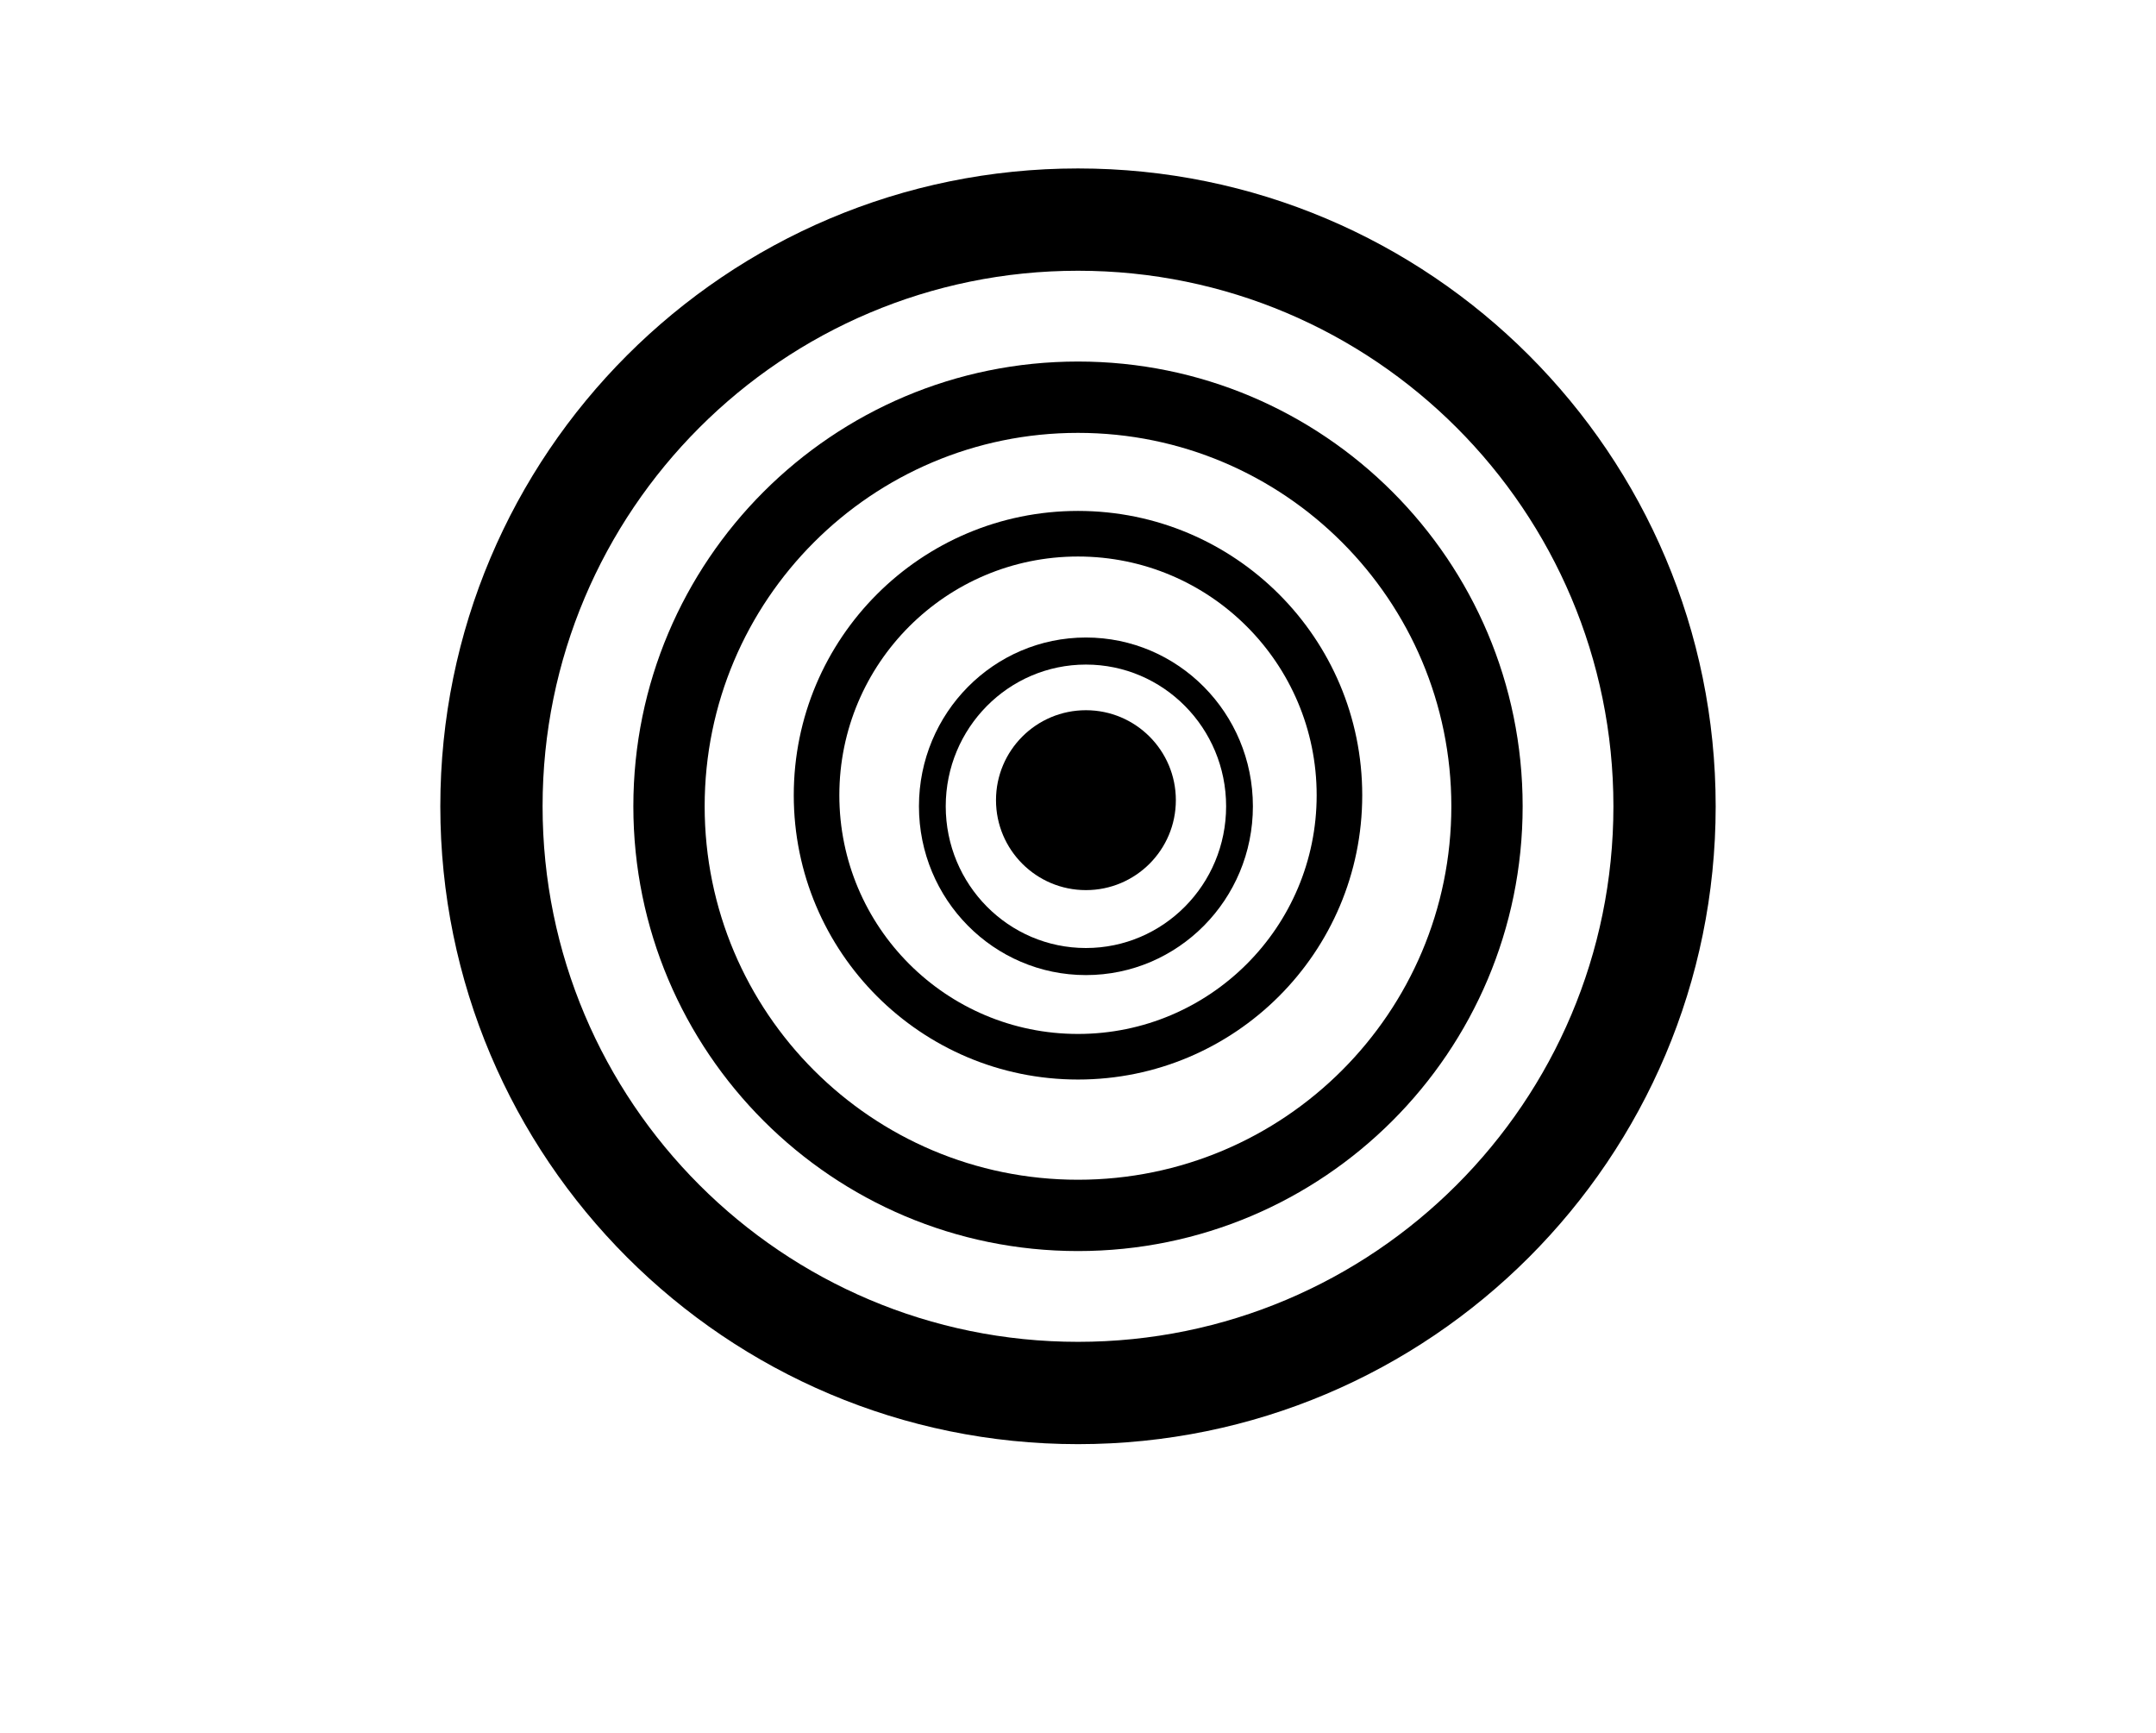 <?xml version="1.0" encoding="utf-8"?>
<!-- Generator: Adobe Illustrator 15.1.0, SVG Export Plug-In . SVG Version: 6.00 Build 0)  -->
<!DOCTYPE svg PUBLIC "-//W3C//DTD SVG 1.1//EN" "http://www.w3.org/Graphics/SVG/1.1/DTD/svg11.dtd">
<svg version="1.1" id="Layer_1" xmlns="http://www.w3.org/2000/svg" xmlns:xlink="http://www.w3.org/1999/xlink" x="0px" y="0px"
	 width="290px" height="233px" viewBox="0 0 290 233" enable-background="new 0 0 290 233" xml:space="preserve">
<g>
	<path d="M145,22.652c-47.373,0-85.774,38.402-85.774,85.774c0,47.372,38.401,85.775,85.774,85.775s85.773-38.402,85.773-85.774
		C230.773,61.055,192.373,22.652,145,22.652z M145,180.443c-39.775,0-72.018-32.242-72.018-72.018
		c0-39.775,32.243-72.017,72.018-72.017c39.775,0,72.018,32.243,72.018,72.018C217.018,148.202,184.775,180.443,145,180.443z"/>
	<path d="M145,48.617c-33.032,0-59.809,26.777-59.809,59.809c0,33.032,26.777,59.809,59.809,59.809s59.809-26.776,59.809-59.809
		C204.809,75.394,178.032,48.617,145,48.617z M145,158.645c-27.734,0-50.217-22.483-50.217-50.217
		c0-27.734,22.483-50.218,50.217-50.218c27.734,0,50.217,22.483,50.217,50.217C195.217,136.16,172.734,158.645,145,158.645z"/>
	<path d="M145,68.706c-21.115,0-38.232,17.117-38.232,38.232c0,21.115,17.117,38.232,38.232,38.232
		c21.115,0,38.232-17.117,38.232-38.232C183.232,85.823,166.115,68.706,145,68.706z M145,139.039
		c-17.729,0-32.101-14.373-32.101-32.101S127.271,74.837,145,74.837c17.729,0,32.102,14.373,32.102,32.101
		S162.729,139.039,145,139.039z"/>
	<path d="M146.066,85.729c-12.403,0-22.459,10.163-22.459,22.697c0,12.535,10.056,22.698,22.459,22.698
		c12.406,0,22.459-10.163,22.459-22.698C168.525,95.893,158.473,85.729,146.066,85.729z M146.066,127.484
		c-10.416,0-18.857-8.532-18.857-19.059c0-10.524,8.442-19.057,18.857-19.057c10.416,0,18.857,8.533,18.857,19.057
		C164.924,118.952,156.482,127.484,146.066,127.484z"/>
	<circle cx="146.066" cy="107.602" r="12.096"/>
</g>
</svg>
